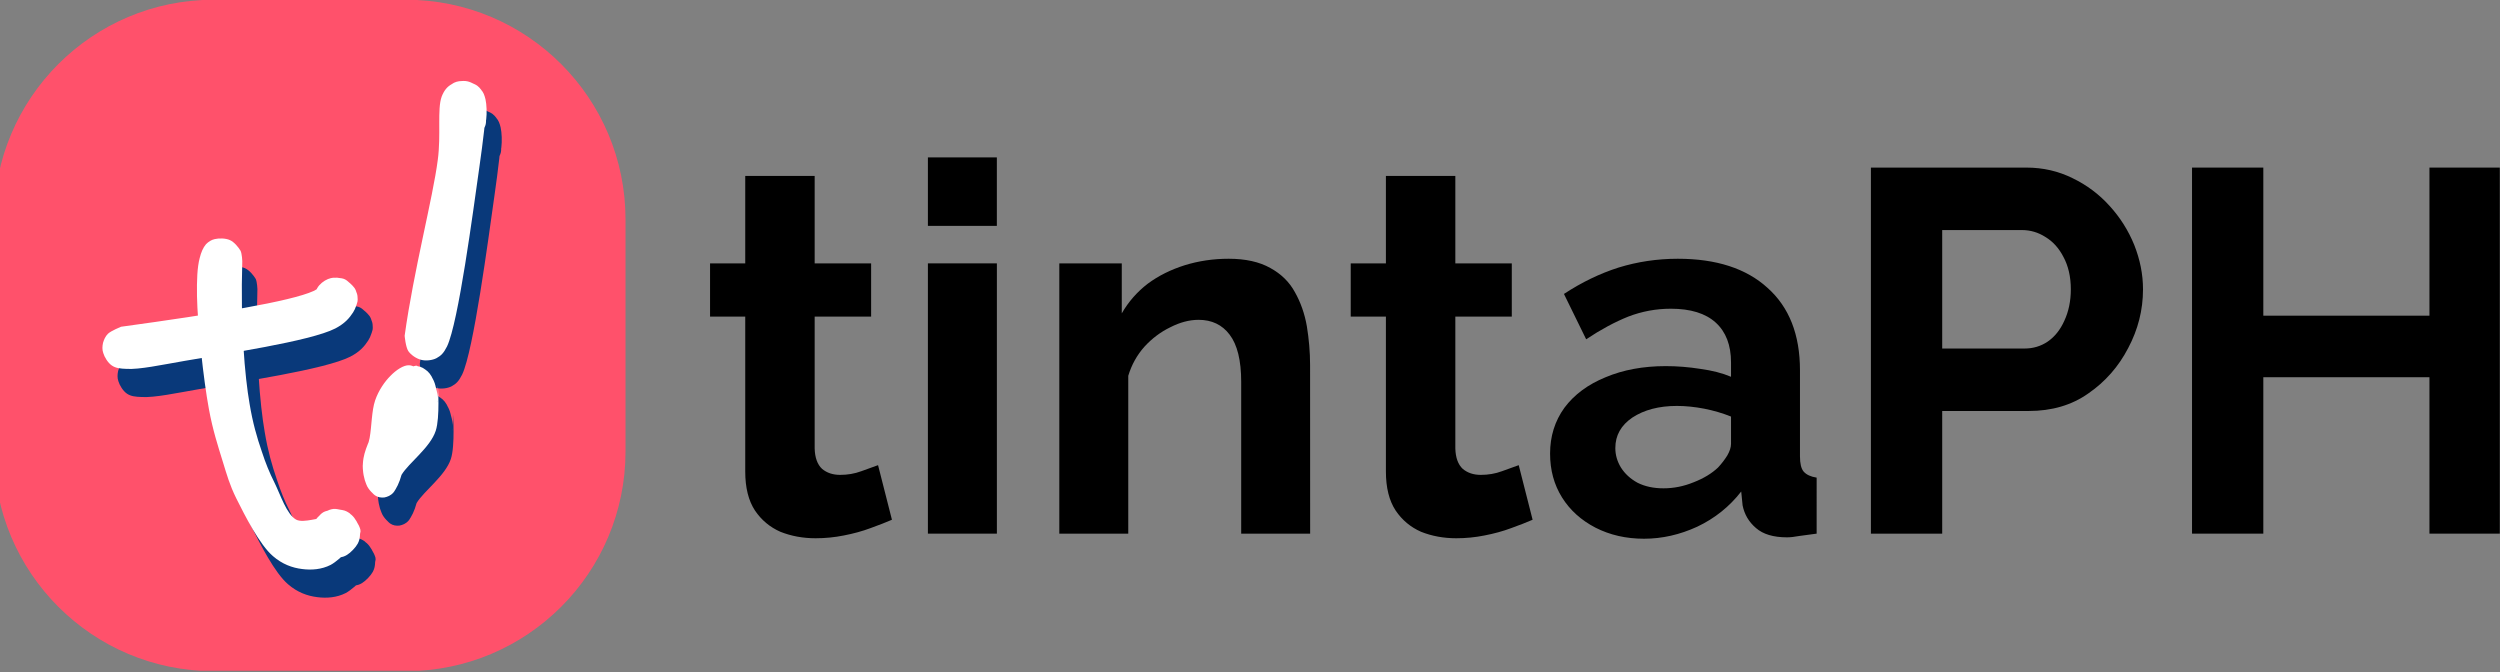 <?xml version="1.0" encoding="UTF-8" standalone="no"?>
<svg
   width="102.64"
   zoomAndPan="magnify"
   viewBox="0 0 76.98 20.704"
   height="27.606"
   preserveAspectRatio="xMidYMid"
   version="1.0"
   id="svg1399"
   sodipodi:docname="text_logo.svg"
   xmlns:inkscape="http://www.inkscape.org/namespaces/inkscape"
   xmlns:sodipodi="http://sodipodi.sourceforge.net/DTD/sodipodi-0.dtd"
   xmlns="http://www.w3.org/2000/svg"
   xmlns:svg="http://www.w3.org/2000/svg">
  <rect x="0" y="0" width="76.98" height="20.704" fill="#808080" stroke="none"/>
  <sodipodi:namedview
     id="namedview1401"
     pagecolor="#ffffff"
     bordercolor="#000000"
     borderopacity="0.25"
     inkscape:showpageshadow="2"
     inkscape:pageopacity="0.0"
     inkscape:pagecheckerboard="0"
     inkscape:deskcolor="#d1d1d1"
     showgrid="false" />
  <defs
     id="defs943">
    <clipPath
       id="7e319ac101">
      <path
         d="M 461.359,20.508 H 562.641 V 128.516 H 461.359 Z m 0,0"
         clip-rule="nonzero"
         id="path6058" />
    </clipPath>
    <clipPath
       id="31e931ab88">
      <path
         d="m 496.594,20.508 h 30.812 c 19.461,0 35.234,15.773 35.234,35.234 v 37.211 c 0,19.457 -15.773,35.234 -35.234,35.234 h -30.812 c -19.461,0 -35.234,-15.777 -35.234,-35.234 V 55.742 c 0,-19.461 15.773,-35.234 35.234,-35.234 z m 0,0"
         clip-rule="nonzero"
         id="path6061" />
    </clipPath>
    <clipPath
       id="003688a408">
      <path
         d="m 481.156,69.586 h 40.977 v 14.719 h -40.977 z m 0,0"
         clip-rule="nonzero"
         id="path6064" />
    </clipPath>
    <clipPath
       id="96b3f83ede">
      <path
         d="m 484.156,77.465 c 15.113,-2.066 27.219,-4.059 30.891,-5.738 1.406,-0.664 1.758,-1.758 2.656,-2.031 0.703,-0.195 1.559,-0.117 2.184,0.156 0.664,0.234 1.367,0.938 1.719,1.406 0.234,0.352 0.312,0.703 0.391,1.055 0.078,0.391 0.156,0.703 0.078,1.133 -0.117,0.586 -0.586,1.562 -0.977,2.031 -0.234,0.312 -0.508,0.508 -0.898,0.664 -0.547,0.234 -1.559,0.391 -2.184,0.352 -0.43,-0.039 -0.703,-0.156 -1.055,-0.352 C 516.453,75.789 515.75,75.008 515.438,74.5 c -0.195,-0.352 -0.273,-0.664 -0.273,-1.094 -0.039,-0.586 0.117,-1.562 0.469,-2.148 0.352,-0.625 1.055,-1.172 1.719,-1.445 0.625,-0.234 1.598,-0.234 2.184,-0.117 0.43,0.078 0.703,0.234 1.016,0.508 0.469,0.352 1.133,1.211 1.367,1.758 0.156,0.391 0.195,0.703 0.156,1.094 -0.039,0.625 -0.273,1.445 -0.703,2.109 -0.586,0.898 -1.289,1.758 -2.848,2.574 -4.023,2.07 -17.926,4.102 -24.137,5.195 -3.824,0.664 -7.262,1.406 -9.332,1.289 -1.055,-0.039 -1.758,-0.117 -2.383,-0.547 -0.625,-0.43 -1.172,-1.328 -1.367,-1.992 -0.191,-0.547 -0.152,-1.094 -0.039,-1.641 0.156,-0.508 0.352,-1.016 0.781,-1.445 0.469,-0.469 2.109,-1.133 2.109,-1.133"
         clip-rule="nonzero"
         id="path6067" />
    </clipPath>
    <clipPath
       id="8d2ade58e4">
      <path
         d="m 496.27,63.223 h 26.348 v 53.27 h -26.348 z m 0,0"
         clip-rule="nonzero"
         id="path6070" />
    </clipPath>
    <clipPath
       id="cd71c872a2">
      <path
         d="m 503.605,66.922 c -0.312,10.309 0.391,18.434 1.172,22.922 0.508,3.047 1.172,5.352 1.949,7.617 0.625,1.914 1.211,3.359 2.07,5.074 0.938,1.914 1.914,5 3.438,5.859 1.211,0.664 4.062,-0.547 4.297,-0.078 0.195,0.43 -1.68,2.344 -1.836,2.266 -0.117,-0.078 0.352,-1.758 0.82,-2.344 0.469,-0.625 1.445,-1.172 2.07,-1.406 0.469,-0.156 0.781,-0.195 1.246,-0.117 0.664,0.078 1.719,0.43 2.305,0.938 0.586,0.508 1.094,1.484 1.289,2.148 0.117,0.43 0.078,0.82 0.039,1.25 -0.039,0.391 -0.117,0.781 -0.352,1.211 -0.312,0.586 -1.133,1.445 -1.719,1.797 -0.391,0.234 -0.703,0.352 -1.172,0.391 -0.703,0.039 -1.793,-0.039 -2.457,-0.43 -0.703,-0.352 -1.367,-1.094 -1.719,-1.797 -0.312,-0.742 -0.43,-1.719 -0.234,-2.5 0.156,-0.742 0.82,-1.641 1.289,-2.109 0.352,-0.352 0.625,-0.508 1.094,-0.625 0.625,-0.195 1.832,-0.273 2.496,-0.117 0.43,0.078 0.742,0.234 1.133,0.508 0.508,0.43 1.211,1.406 1.484,1.992 0.195,0.469 0.352,0.742 0.195,1.25 -0.391,1.172 -3.008,4.098 -4.723,5.035 -1.445,0.742 -3.086,0.859 -4.57,0.664 -1.602,-0.195 -3.203,-0.781 -4.688,-2.066 -2.148,-1.836 -4.488,-6.484 -5.895,-9.297 -1.055,-2.148 -1.484,-3.707 -2.148,-5.855 -0.781,-2.539 -1.602,-5.039 -2.227,-8.438 C 497.355,85.824 496.418,77 496.34,72.547 c -0.039,-2.539 0.039,-4.609 0.43,-6.094 0.234,-0.938 0.547,-1.68 1.016,-2.223 0.391,-0.391 0.859,-0.703 1.406,-0.82 0.664,-0.156 1.719,-0.156 2.422,0.156 0.703,0.312 1.367,1.129 1.719,1.715 0.234,0.508 0.273,1.641 0.273,1.641"
         clip-rule="nonzero"
         id="path6073" />
    </clipPath>
    <clipPath
       id="f0a5555fd6">
      <path
         d="m 529.602,38 h 13.23 v 44.879 h -13.23 z m 0,0"
         clip-rule="nonzero"
         id="path6076" />
    </clipPath>
    <clipPath
       id="837e572077">
      <path
         d="m 529.645,78.906 c 1.445,-10.465 4.531,-22.102 5.309,-28.195 0.547,-4.02 -0.117,-8.121 0.625,-10.152 0.391,-1.016 0.898,-1.602 1.602,-1.992 0.664,-0.43 1.719,-0.625 2.5,-0.469 0.781,0.156 1.719,0.781 2.188,1.328 0.43,0.43 0.586,0.938 0.742,1.562 0.195,0.859 0.234,2.227 0.117,3.203 -0.117,0.781 -0.391,1.641 -0.703,2.188 -0.234,0.352 -0.469,0.586 -0.859,0.82 -0.547,0.312 -1.484,0.664 -2.227,0.625 -0.703,-0.039 -1.602,-0.352 -2.148,-0.82 -0.547,-0.469 -1.016,-1.367 -1.211,-1.953 -0.156,-0.43 -0.156,-0.742 -0.078,-1.172 0.117,-0.625 0.43,-1.562 0.938,-2.109 0.508,-0.547 1.445,-0.938 2.031,-1.133 0.43,-0.078 0.742,-0.078 1.172,0 0.586,0.156 1.602,0.664 2.07,1.055 0.312,0.312 0.508,0.547 0.664,0.977 0.195,0.586 0.43,1.562 0.273,2.305 -0.156,0.703 -0.742,1.523 -1.172,1.992 -0.312,0.312 -0.625,0.469 -1.016,0.586 -0.352,0.156 -0.664,0.273 -1.133,0.273 -0.625,0 -1.602,-0.195 -2.227,-0.586 -0.625,-0.391 -1.133,-1.016 -1.406,-1.836 -0.43,-1.172 -0.508,-3.633 -0.117,-4.844 0.312,-0.859 0.977,-1.602 1.602,-1.992 0.469,-0.352 1.055,-0.508 1.641,-0.508 0.742,0 1.836,0.312 2.461,0.742 0.469,0.352 0.82,0.859 1.055,1.367 0.234,0.508 0.273,0.898 0.312,1.68 0.078,1.953 -0.43,5.82 -1.016,9.996 -1.016,7.148 -3.359,24.953 -5.195,28.781 -0.547,1.094 -0.977,1.484 -1.68,1.875 -0.66,0.352 -1.715,0.469 -2.457,0.273 -0.781,-0.195 -1.641,-0.781 -2.07,-1.406 -0.43,-0.664 -0.586,-2.461 -0.586,-2.461"
         clip-rule="nonzero"
         id="path6079" />
    </clipPath>
    <clipPath
       id="78ebbe5496">
      <path
         d="m 522.883,83.633 h 12.234 v 21.234 h -12.234 z m 0,0"
         clip-rule="nonzero"
         id="path6082" />
    </clipPath>
    <clipPath
       id="25f5353a9d">
      <path
         d="m 531.562,92.016 c -2.234,2.809 -1.93,7.262 -2.422,9.199 -0.336,1.258 -0.824,2.227 -1.316,2.855 -0.43,0.484 -0.949,0.676 -1.441,0.773 -0.488,0.051 -1.012,0 -1.5,-0.34 -0.582,-0.434 -1.32,-1.449 -1.625,-2.418 -0.305,-1.016 -0.43,-2.277 -0.215,-3.535 0.305,-1.84 1.625,-4.402 2.637,-6.051 0.859,-1.449 2.879,-3 2.852,-3.484 -0.031,-0.195 -0.398,-0.098 -0.461,-0.289 -0.094,-0.242 0.031,-0.824 0.152,-1.258 0.152,-0.68 0.492,-1.598 0.891,-2.18 0.367,-0.582 0.855,-1.113 1.41,-1.309 0.672,-0.242 1.777,-0.098 2.418,0.34 0.523,0.34 0.953,0.871 1.258,1.598 0.367,0.918 0.949,2.566 0.676,3.68 -0.43,1.742 -3.742,4.551 -4.723,4.551 -0.426,0 -0.641,-0.438 -0.949,-0.922 -0.398,-0.676 -0.918,-2.082 -1.07,-2.953 -0.125,-0.629 -0.156,-1.113 -0.062,-1.742 0.121,-0.918 0.461,-2.324 0.949,-3.098 0.492,-0.824 1.258,-1.453 1.93,-1.598 0.676,-0.145 1.625,0.242 2.148,0.629 0.398,0.242 0.641,0.629 0.887,1.066 0.246,0.387 0.461,0.82 0.613,1.453 0.184,0.871 0.336,2.371 0.184,3.434 -0.152,1.066 -0.734,2.277 -1.133,2.906 -0.309,0.484 -0.551,0.727 -0.949,0.871 -0.582,0.289 -1.535,0.484 -2.207,0.145 -0.645,-0.289 -1.379,-1.062 -1.777,-1.984 -0.398,-0.871 -0.613,-2.324 -0.676,-3.242 -0.031,-0.68 0.031,-1.113 0.215,-1.742 0.215,-0.824 0.766,-2.082 1.316,-2.711 0.582,-0.582 2.023,-1.164 2.117,-0.871 0.152,0.387 -3.371,5.227 -3.617,4.938 -0.152,-0.145 0.215,-1.742 0.52,-2.422 0.277,-0.727 0.707,-1.402 1.164,-1.789 0.461,-0.438 1.043,-0.68 1.566,-0.727 0.551,-0.051 1.133,0.145 1.621,0.531 0.461,0.34 0.953,0.871 1.258,1.598 0.367,0.918 0.551,3.727 0.676,3.68 0.09,0 0.09,-2.664 0.09,-2.664 0,0 0.367,5.035 -0.336,7.215 -0.891,2.711 -4.32,5.129 -5.488,7.066 -0.672,1.062 -0.734,2.227 -1.316,2.855 -0.582,0.582 -1.5,0.918 -2.207,0.727 -0.672,-0.145 -1.5,-0.871 -1.961,-1.695 -0.43,-0.871 -0.734,-2.18 -0.734,-3.34 0.031,-1.402 0.766,-2.855 1.102,-4.453 0.336,-1.84 0.309,-4.355 0.891,-6.051 0.551,-1.598 1.531,-3 2.449,-3.922 0.891,-0.918 2.117,-1.742 2.973,-1.691 0.707,0 1.41,0.578 1.871,1.16 0.367,0.484 0.582,1.113 0.734,1.789 0.156,0.633 0.184,1.406 0.125,2.082 -0.062,0.68 -0.246,1.406 -0.492,1.984 -0.246,0.535 -1.012,1.355 -1.012,1.355"
         clip-rule="nonzero"
         id="path6085" />
    </clipPath>
    <clipPath
       id="c6f3c1f22e">
      <path
         d="m 478.73,65.07 h 40.977 v 14.719 h -40.977 z m 0,0"
         clip-rule="nonzero"
         id="path6088" />
    </clipPath>
    <clipPath
       id="4439e5a5fe">
      <path
         d="m 481.734,72.953 c 15.109,-2.07 27.215,-4.062 30.887,-5.738 1.406,-0.664 1.758,-1.758 2.656,-2.031 0.703,-0.195 1.562,-0.117 2.188,0.156 0.664,0.234 1.367,0.938 1.719,1.406 0.234,0.352 0.312,0.703 0.391,1.055 0.078,0.387 0.156,0.699 0.078,1.129 -0.117,0.586 -0.586,1.562 -0.977,2.031 -0.234,0.312 -0.508,0.508 -0.898,0.664 -0.547,0.234 -1.562,0.391 -2.188,0.352 -0.43,-0.039 -0.703,-0.156 -1.055,-0.352 -0.508,-0.352 -1.211,-1.133 -1.523,-1.641 -0.195,-0.352 -0.273,-0.664 -0.273,-1.094 -0.039,-0.586 0.117,-1.559 0.469,-2.145 0.352,-0.625 1.055,-1.172 1.719,-1.445 0.625,-0.234 1.602,-0.234 2.188,-0.117 0.43,0.078 0.703,0.234 1.016,0.508 0.469,0.352 1.133,1.211 1.367,1.758 0.156,0.391 0.195,0.699 0.156,1.09 -0.039,0.625 -0.273,1.445 -0.703,2.109 -0.586,0.898 -1.289,1.758 -2.852,2.578 -4.023,2.07 -17.926,4.102 -24.133,5.195 -3.828,0.664 -7.266,1.406 -9.332,1.289 -1.055,-0.039 -1.758,-0.117 -2.383,-0.547 -0.625,-0.43 -1.172,-1.328 -1.367,-1.992 -0.195,-0.547 -0.156,-1.094 -0.039,-1.641 0.156,-0.508 0.352,-1.016 0.781,-1.445 0.469,-0.469 2.109,-1.133 2.109,-1.133"
         clip-rule="nonzero"
         id="path6091" />
    </clipPath>
    <clipPath
       id="5e86e1b1f7">
      <path
         d="m 493.844,58.707 h 26.348 v 53.27 h -26.348 z m 0,0"
         clip-rule="nonzero"
         id="path6094" />
    </clipPath>
    <clipPath
       id="f339b6559f">
      <path
         d="m 501.18,62.41 c -0.312,10.309 0.391,18.43 1.172,22.922 0.508,3.047 1.172,5.352 1.953,7.617 0.625,1.91 1.211,3.355 2.07,5.074 0.938,1.914 1.91,5 3.434,5.859 1.211,0.664 4.062,-0.547 4.297,-0.078 0.195,0.43 -1.68,2.34 -1.836,2.262 -0.117,-0.078 0.352,-1.754 0.82,-2.34 0.469,-0.625 1.445,-1.172 2.07,-1.406 0.469,-0.156 0.781,-0.195 1.25,-0.117 0.664,0.078 1.719,0.43 2.305,0.938 0.586,0.508 1.094,1.484 1.289,2.148 0.117,0.426 0.078,0.816 0.039,1.246 -0.039,0.391 -0.117,0.781 -0.352,1.211 -0.312,0.586 -1.133,1.445 -1.719,1.797 -0.391,0.234 -0.703,0.352 -1.172,0.391 -0.703,0.039 -1.797,-0.039 -2.461,-0.43 -0.703,-0.352 -1.367,-1.094 -1.719,-1.797 -0.312,-0.742 -0.43,-1.719 -0.234,-2.496 0.156,-0.742 0.82,-1.641 1.289,-2.109 0.352,-0.352 0.625,-0.508 1.094,-0.625 0.625,-0.195 1.836,-0.273 2.5,-0.117 0.43,0.078 0.742,0.234 1.133,0.508 0.508,0.43 1.211,1.406 1.484,1.992 0.195,0.469 0.352,0.738 0.195,1.246 -0.391,1.172 -3.008,4.102 -4.727,5.039 -1.445,0.742 -3.086,0.859 -4.57,0.664 -1.602,-0.195 -3.199,-0.781 -4.684,-2.07 -2.148,-1.836 -4.492,-6.48 -5.898,-9.293 -1.055,-2.148 -1.484,-3.711 -2.148,-5.859 -0.781,-2.535 -1.602,-5.035 -2.227,-8.434 -0.895,-4.844 -1.832,-13.668 -1.91,-18.117 -0.039,-2.539 0.039,-4.609 0.43,-6.094 0.234,-0.938 0.547,-1.68 1.016,-2.227 0.387,-0.391 0.855,-0.703 1.402,-0.82 0.664,-0.156 1.719,-0.156 2.422,0.156 0.703,0.312 1.367,1.133 1.719,1.719 0.234,0.508 0.273,1.641 0.273,1.641"
         clip-rule="nonzero"
         id="path6097" />
    </clipPath>
    <clipPath
       id="e310f0e8ba">
      <path
         d="m 527.176,33.484 h 13.23 v 44.883 h -13.23 z m 0,0"
         clip-rule="nonzero"
         id="path6100" />
    </clipPath>
    <clipPath
       id="3699945329">
      <path
         d="m 527.219,74.395 c 1.445,-10.465 4.531,-22.102 5.312,-28.195 0.547,-4.023 -0.117,-8.121 0.625,-10.152 0.391,-1.016 0.898,-1.602 1.602,-1.992 0.664,-0.43 1.719,-0.625 2.496,-0.469 0.781,0.156 1.719,0.781 2.188,1.328 0.43,0.43 0.586,0.938 0.742,1.562 0.195,0.859 0.234,2.227 0.117,3.203 -0.117,0.781 -0.391,1.637 -0.703,2.184 -0.234,0.352 -0.469,0.586 -0.859,0.82 -0.547,0.312 -1.484,0.664 -2.227,0.625 -0.699,-0.039 -1.598,-0.352 -2.145,-0.82 -0.547,-0.469 -1.016,-1.367 -1.211,-1.949 C 533,40.109 533,39.797 533.078,39.367 c 0.117,-0.625 0.43,-1.562 0.938,-2.109 0.508,-0.547 1.445,-0.938 2.031,-1.133 0.43,-0.078 0.738,-0.078 1.168,0 0.586,0.156 1.602,0.664 2.07,1.055 0.312,0.312 0.508,0.547 0.664,0.977 0.195,0.586 0.43,1.562 0.273,2.305 -0.156,0.699 -0.742,1.52 -1.172,1.988 -0.312,0.312 -0.625,0.469 -1.016,0.586 -0.352,0.156 -0.664,0.273 -1.133,0.273 -0.621,0 -1.598,-0.195 -2.223,-0.586 -0.625,-0.391 -1.133,-1.016 -1.406,-1.832 -0.43,-1.172 -0.508,-3.633 -0.117,-4.844 0.312,-0.859 0.977,-1.602 1.602,-1.992 0.469,-0.352 1.055,-0.508 1.637,-0.508 0.742,0 1.836,0.312 2.461,0.742 0.469,0.352 0.82,0.859 1.055,1.367 0.234,0.508 0.273,0.898 0.312,1.68 0.078,1.953 -0.43,5.816 -1.016,9.996 -1.016,7.145 -3.355,24.953 -5.191,28.781 -0.547,1.094 -0.977,1.484 -1.68,1.875 -0.664,0.352 -1.719,0.469 -2.461,0.273 -0.781,-0.195 -1.641,-0.781 -2.07,-1.406 -0.43,-0.664 -0.586,-2.461 -0.586,-2.461"
         clip-rule="nonzero"
         id="path6103" />
    </clipPath>
    <clipPath
       id="b11f338c88">
      <path
         d="m 520.461,79.117 h 12.23 v 21.238 h -12.23 z m 0,0"
         clip-rule="nonzero"
         id="path6106" />
    </clipPath>
    <clipPath
       id="80a58e8598">
      <path
         d="m 529.141,87.504 c -2.238,2.809 -1.934,7.262 -2.422,9.195 -0.34,1.262 -0.828,2.227 -1.32,2.859 -0.426,0.48 -0.949,0.676 -1.438,0.773 -0.492,0.047 -1.012,0 -1.504,-0.34 -0.582,-0.434 -1.316,-1.453 -1.625,-2.422 -0.305,-1.016 -0.43,-2.273 -0.215,-3.531 0.309,-1.84 1.625,-4.406 2.637,-6.051 0.859,-1.453 2.883,-3 2.852,-3.484 -0.031,-0.195 -0.398,-0.098 -0.461,-0.293 -0.09,-0.242 0.031,-0.82 0.152,-1.258 0.156,-0.676 0.492,-1.598 0.891,-2.176 0.367,-0.582 0.859,-1.117 1.41,-1.309 0.676,-0.242 1.777,-0.098 2.422,0.34 0.52,0.336 0.949,0.871 1.254,1.598 0.371,0.918 0.953,2.562 0.676,3.676 -0.43,1.742 -3.738,4.551 -4.719,4.551 -0.43,0 -0.645,-0.434 -0.953,-0.918 -0.398,-0.68 -0.918,-2.082 -1.07,-2.953 -0.125,-0.629 -0.152,-1.113 -0.062,-1.742 0.125,-0.922 0.461,-2.324 0.949,-3.098 0.492,-0.824 1.258,-1.453 1.934,-1.598 0.672,-0.145 1.625,0.242 2.145,0.629 0.398,0.242 0.645,0.629 0.891,1.062 0.242,0.391 0.457,0.824 0.609,1.453 0.188,0.871 0.34,2.371 0.188,3.438 -0.156,1.066 -0.738,2.273 -1.137,2.906 -0.305,0.48 -0.551,0.723 -0.949,0.871 -0.582,0.289 -1.531,0.484 -2.207,0.145 -0.645,-0.293 -1.379,-1.066 -1.777,-1.984 -0.398,-0.871 -0.613,-2.324 -0.676,-3.246 -0.031,-0.676 0.031,-1.113 0.215,-1.742 0.215,-0.82 0.766,-2.078 1.32,-2.711 0.582,-0.578 2.023,-1.16 2.113,-0.871 0.152,0.387 -3.371,5.23 -3.617,4.938 -0.152,-0.145 0.215,-1.742 0.523,-2.418 0.273,-0.727 0.703,-1.406 1.164,-1.793 0.457,-0.434 1.039,-0.676 1.562,-0.727 0.551,-0.047 1.133,0.148 1.625,0.535 0.457,0.336 0.949,0.871 1.254,1.598 0.371,0.918 0.555,3.727 0.676,3.676 0.094,0 0.094,-2.66 0.094,-2.66 0,0 0.367,5.035 -0.34,7.211 -0.887,2.711 -4.32,5.133 -5.484,7.066 -0.676,1.066 -0.738,2.227 -1.32,2.859 -0.582,0.578 -1.5,0.918 -2.207,0.723 -0.672,-0.145 -1.5,-0.871 -1.961,-1.691 -0.43,-0.871 -0.734,-2.18 -0.734,-3.34 0.031,-1.406 0.766,-2.855 1.102,-4.453 0.34,-1.84 0.309,-4.359 0.891,-6.051 0.551,-1.598 1.531,-3.004 2.453,-3.922 0.887,-0.922 2.113,-1.742 2.973,-1.695 0.703,0 1.41,0.582 1.867,1.164 0.371,0.484 0.586,1.113 0.738,1.789 0.152,0.629 0.184,1.402 0.121,2.082 -0.062,0.676 -0.246,1.402 -0.488,1.984 -0.246,0.531 -1.012,1.355 -1.012,1.355"
         clip-rule="nonzero"
         id="path6109" />
    </clipPath>
  </defs>
  <g
     fill="#ffffff"
     fill-opacity="1"
     id="g1349"
     transform="matrix(0.912,0,0,0.912,13.19,-6.705)"
     inkscape:export-filename="..\..\..\..\..\2Y\tintaPH\assets2\text_logo.svg"
     inkscape:export-xdpi="96"
     inkscape:export-ydpi="96"
     style="fill:#000000">
    <g
       transform="translate(9.121,25.369)"
       id="g1347"
       style="fill:#000000">
      <g
         id="g1345"
         style="fill:#000000">
        <path
           d="M 6.531,-0.469 C 6.332,-0.383 6.094,-0.289 5.812,-0.188 5.531,-0.082 5.227,0 4.906,0.062 4.594,0.125 4.273,0.156 3.953,0.156 3.523,0.156 3.129,0.082 2.766,-0.062 2.41,-0.219 2.125,-0.457 1.906,-0.781 1.688,-1.113 1.578,-1.551 1.578,-2.094 v -5.234 h -1.188 V -9.125 h 1.188 v -2.953 h 2.344 V -9.125 h 1.906 v 1.797 H 3.922 V -2.875 c 0.008,0.312 0.094,0.543 0.25,0.688 0.164,0.137 0.367,0.203 0.609,0.203 0.25,0 0.488,-0.039 0.719,-0.125 0.227,-0.082 0.414,-0.148 0.562,-0.203 z m 0,0"
           id="path1343"
           style="fill:#000000" />
      </g>
    </g>
  </g>
  <g
     fill="#ffffff"
     fill-opacity="1"
     id="g1357"
     transform="matrix(0.912,0,0,0.912,13.19,-6.705)"
     style="fill:#000000">
    <g
       transform="translate(15.804,25.369)"
       id="g1355"
       style="fill:#000000">
      <g
         id="g1353"
         style="fill:#000000">
        <path
           d="M 1.062,0 V -9.125 H 3.391 V 0 Z m 0,-10.391 v -2.312 h 2.328 v 2.312 z m 0,0"
           id="path1351"
           style="fill:#000000" />
      </g>
    </g>
  </g>
  <g
     fill="#ffffff"
     fill-opacity="1"
     id="g1365"
     transform="matrix(0.912,0,0,0.912,13.19,-6.705)"
     style="fill:#000000">
    <g
       transform="translate(20.241,25.369)"
       id="g1363"
       style="fill:#000000">
      <g
         id="g1361"
         style="fill:#000000">
        <path
           d="M 9.531,0 H 7.203 v -5.125 c 0,-0.727 -0.133,-1.258 -0.391,-1.594 -0.25,-0.332 -0.602,-0.5 -1.047,-0.5 -0.312,0 -0.633,0.086 -0.953,0.25 -0.324,0.156 -0.617,0.375 -0.875,0.656 -0.25,0.281 -0.434,0.609 -0.547,0.984 V 0 H 1.062 v -9.125 h 2.109 v 1.688 c 0.227,-0.395 0.52,-0.727 0.875,-1 0.363,-0.27 0.781,-0.477 1.25,-0.625 0.469,-0.145 0.961,-0.219 1.484,-0.219 0.57,0 1.039,0.105 1.406,0.312 0.363,0.199 0.641,0.469 0.828,0.812 0.195,0.344 0.332,0.73 0.406,1.156 0.07,0.43 0.109,0.867 0.109,1.312 z m 0,0"
           id="path1359"
           style="fill:#000000" />
      </g>
    </g>
  </g>
  <g
     fill="#ffffff"
     fill-opacity="1"
     id="g1373"
     transform="matrix(0.912,0,0,0.912,13.19,-6.705)"
     style="fill:#000000">
    <g
       transform="translate(30.752,25.369)"
       id="g1371"
       style="fill:#000000">
      <g
         id="g1369"
         style="fill:#000000">
        <path
           d="M 6.531,-0.469 C 6.332,-0.383 6.094,-0.289 5.812,-0.188 5.531,-0.082 5.227,0 4.906,0.062 4.594,0.125 4.273,0.156 3.953,0.156 3.523,0.156 3.129,0.082 2.766,-0.062 2.41,-0.219 2.125,-0.457 1.906,-0.781 1.688,-1.113 1.578,-1.551 1.578,-2.094 v -5.234 h -1.188 V -9.125 h 1.188 v -2.953 h 2.344 V -9.125 h 1.906 v 1.797 H 3.922 V -2.875 c 0.008,0.312 0.094,0.543 0.25,0.688 0.164,0.137 0.367,0.203 0.609,0.203 0.25,0 0.488,-0.039 0.719,-0.125 0.227,-0.082 0.414,-0.148 0.562,-0.203 z m 0,0"
           id="path1367"
           style="fill:#000000" />
      </g>
    </g>
  </g>
  <g
     fill="#ffffff"
     fill-opacity="1"
     id="g1381"
     transform="matrix(0.912,0,0,0.912,13.19,-6.705)"
     style="fill:#000000">
    <g
       transform="translate(37.435,25.369)"
       id="g1379"
       style="fill:#000000">
      <g
         id="g1377"
         style="fill:#000000">
        <path
           d="m 0.438,-2.703 c 0,-0.582 0.16,-1.098 0.484,-1.547 0.332,-0.445 0.797,-0.789 1.391,-1.031 0.594,-0.25 1.27,-0.375 2.031,-0.375 0.383,0 0.773,0.031 1.172,0.094 0.395,0.055 0.738,0.141 1.031,0.266 V -5.781 C 6.547,-6.363 6.375,-6.812 6.031,-7.125 5.688,-7.438 5.18,-7.594 4.516,-7.594 c -0.5,0 -0.98,0.09 -1.438,0.266 C 2.629,-7.148 2.156,-6.895 1.656,-6.562 l -0.75,-1.531 C 1.508,-8.488 2.125,-8.785 2.75,-8.984 c 0.633,-0.195 1.301,-0.297 2,-0.297 1.301,0 2.312,0.328 3.031,0.984 0.727,0.648 1.094,1.574 1.094,2.781 v 2.906 c 0,0.242 0.039,0.414 0.125,0.516 0.094,0.105 0.238,0.172 0.438,0.203 V 0 C 9.227,0.031 9.035,0.055 8.859,0.078 8.691,0.109 8.551,0.125 8.438,0.125 7.977,0.125 7.629,0.02 7.391,-0.188 7.148,-0.395 7,-0.648 6.938,-0.953 L 6.891,-1.422 C 6.492,-0.91 6,-0.516 5.406,-0.234 4.82,0.035 4.223,0.172 3.609,0.172 c -0.605,0 -1.152,-0.125 -1.641,-0.375 -0.48,-0.25 -0.855,-0.586 -1.125,-1.016 C 0.57,-1.656 0.438,-2.148 0.438,-2.703 Z m 5.672,0.469 c 0.125,-0.133 0.227,-0.27 0.312,-0.406 0.082,-0.145 0.125,-0.273 0.125,-0.391 V -3.953 C 6.266,-4.066 5.961,-4.156 5.641,-4.219 5.316,-4.281 5.008,-4.312 4.719,-4.312 c -0.605,0 -1.105,0.133 -1.5,0.391 -0.387,0.262 -0.578,0.605 -0.578,1.031 0,0.23 0.062,0.449 0.188,0.656 0.133,0.211 0.32,0.383 0.562,0.516 0.25,0.125 0.539,0.188 0.875,0.188 0.344,0 0.68,-0.066 1.016,-0.203 0.344,-0.133 0.617,-0.301 0.828,-0.5 z m 0,0"
           id="path1375"
           style="fill:#000000" />
      </g>
    </g>
  </g>
  <g
     fill="#ffffff"
     fill-opacity="1"
     id="g1389"
     transform="matrix(0.912,0,0,0.912,13.19,-6.705)"
     style="fill:#000000">
    <g
       transform="translate(47.424,25.369)"
       id="g1387"
       style="fill:#000000">
      <g
         id="g1385"
         style="fill:#000000">
        <path
           d="m 1.281,0 v -12.359 h 5.25 c 0.562,0 1.082,0.121 1.562,0.359 0.477,0.23 0.895,0.543 1.25,0.938 0.352,0.387 0.629,0.824 0.828,1.312 0.195,0.492 0.297,0.992 0.297,1.5 0,0.699 -0.168,1.359 -0.5,1.984 -0.324,0.625 -0.773,1.137 -1.344,1.531 -0.562,0.398 -1.234,0.594 -2.016,0.594 H 3.688 V 0 Z M 3.688,-6.25 H 6.469 C 6.758,-6.25 7.02,-6.328 7.25,-6.484 7.488,-6.648 7.676,-6.883 7.812,-7.188 7.957,-7.5 8.031,-7.852 8.031,-8.25 c 0,-0.426 -0.086,-0.789 -0.25,-1.094 C 7.625,-9.645 7.422,-9.867 7.172,-10.016 6.93,-10.172 6.664,-10.25 6.375,-10.25 H 3.688 Z m 0,0"
           id="path1383"
           style="fill:#000000" />
      </g>
    </g>
  </g>
  <g
     fill="#ffffff"
     fill-opacity="1"
     id="g1397"
     transform="matrix(0.912,0,0,0.912,13.19,-6.705)"
     style="fill:#000000">
    <g
       transform="translate(58.266,25.369)"
       id="g1395"
       style="fill:#000000">
      <g
         id="g1393"
         style="fill:#000000">
        <path
           d="M 11.672,-12.359 V 0 h -2.375 V -5.281 H 3.688 V 0 H 1.281 V -12.359 H 3.688 v 5 h 5.609 v -5 z m 0,0"
           id="path1391"
           style="fill:#000000" />
      </g>
    </g>
  </g>
  <g
     id="g6964"
     transform="matrix(0.192,0,0,0.192,-88.766,-3.946)">
    <g
       clip-path="url(#7e319ac101)"
       id="g6182">
      <g
         clip-path="url(#31e931ab88)"
         id="g6180">
        <path
           fill="#ff516b"
           d="M 461.359,20.508 H 562.641 V 128.117 H 461.359 Z m 0,0"
           fill-opacity="1"
           fill-rule="nonzero"
           id="path6178" />
      </g>
    </g>
    <g
       clip-path="url(#003688a408)"
       id="g6188">
      <g
         clip-path="url(#96b3f83ede)"
         id="g6186">
        <path
           fill="#09397a"
           d="m 479.707,68.133 h 43.945 v 17.691 h -43.945 z m 0,0"
           fill-opacity="1"
           fill-rule="nonzero"
           id="path6184" />
      </g>
    </g>
    <g
       clip-path="url(#8d2ade58e4)"
       id="g6194">
      <g
         clip-path="url(#cd71c872a2)"
         id="g6192">
        <path
           fill="#09397a"
           d="m 494.777,61.848 h 29.328 v 56.133 h -29.328 z m 0,0"
           fill-opacity="1"
           fill-rule="nonzero"
           id="path6190" />
      </g>
    </g>
    <g
       clip-path="url(#f0a5555fd6)"
       id="g6200">
      <g
         clip-path="url(#837e572077)"
         id="g6198">
        <path
           fill="#09397a"
           d="M 544.289,84.336 H 528.082 V 36.477 h 16.207 z m 0,0"
           fill-opacity="1"
           fill-rule="nonzero"
           id="path6196" />
      </g>
    </g>
    <g
       clip-path="url(#78ebbe5496)"
       id="g6206">
      <g
         clip-path="url(#25f5353a9d)"
         id="g6204">
        <path
           fill="#09397a"
           d="m 521.695,81.707 h 14.496 v 25.145 h -14.496 z m 0,0"
           fill-opacity="1"
           fill-rule="nonzero"
           id="path6202" />
      </g>
    </g>
    <g
       clip-path="url(#c6f3c1f22e)"
       id="g6212">
      <g
         clip-path="url(#4439e5a5fe)"
         id="g6210">
        <path
           fill="#ffffff"
           d="m 477.281,63.621 h 43.949 v 17.688 h -43.949 z m 0,0"
           fill-opacity="1"
           fill-rule="nonzero"
           id="path6208" />
      </g>
    </g>
    <g
       clip-path="url(#5e86e1b1f7)"
       id="g6218">
      <g
         clip-path="url(#f339b6559f)"
         id="g6216">
        <path
           fill="#ffffff"
           d="m 492.355,57.332 h 29.324 v 56.133 h -29.324 z m 0,0"
           fill-opacity="1"
           fill-rule="nonzero"
           id="path6214" />
      </g>
    </g>
    <g
       clip-path="url(#e310f0e8ba)"
       id="g6224">
      <g
         clip-path="url(#3699945329)"
         id="g6222">
        <path
           fill="#ffffff"
           d="M 541.863,79.82 H 525.656 V 31.965 h 16.207 z m 0,0"
           fill-opacity="1"
           fill-rule="nonzero"
           id="path6220" />
      </g>
    </g>
    <g
       clip-path="url(#b11f338c88)"
       id="g6230">
      <g
         clip-path="url(#80a58e8598)"
         id="g6228">
        <path
           fill="#ffffff"
           d="m 519.27,77.191 h 14.496 v 25.145 h -14.496 z m 0,0"
           fill-opacity="1"
           fill-rule="nonzero"
           id="path6226" />
      </g>
    </g>
  </g>
</svg>
